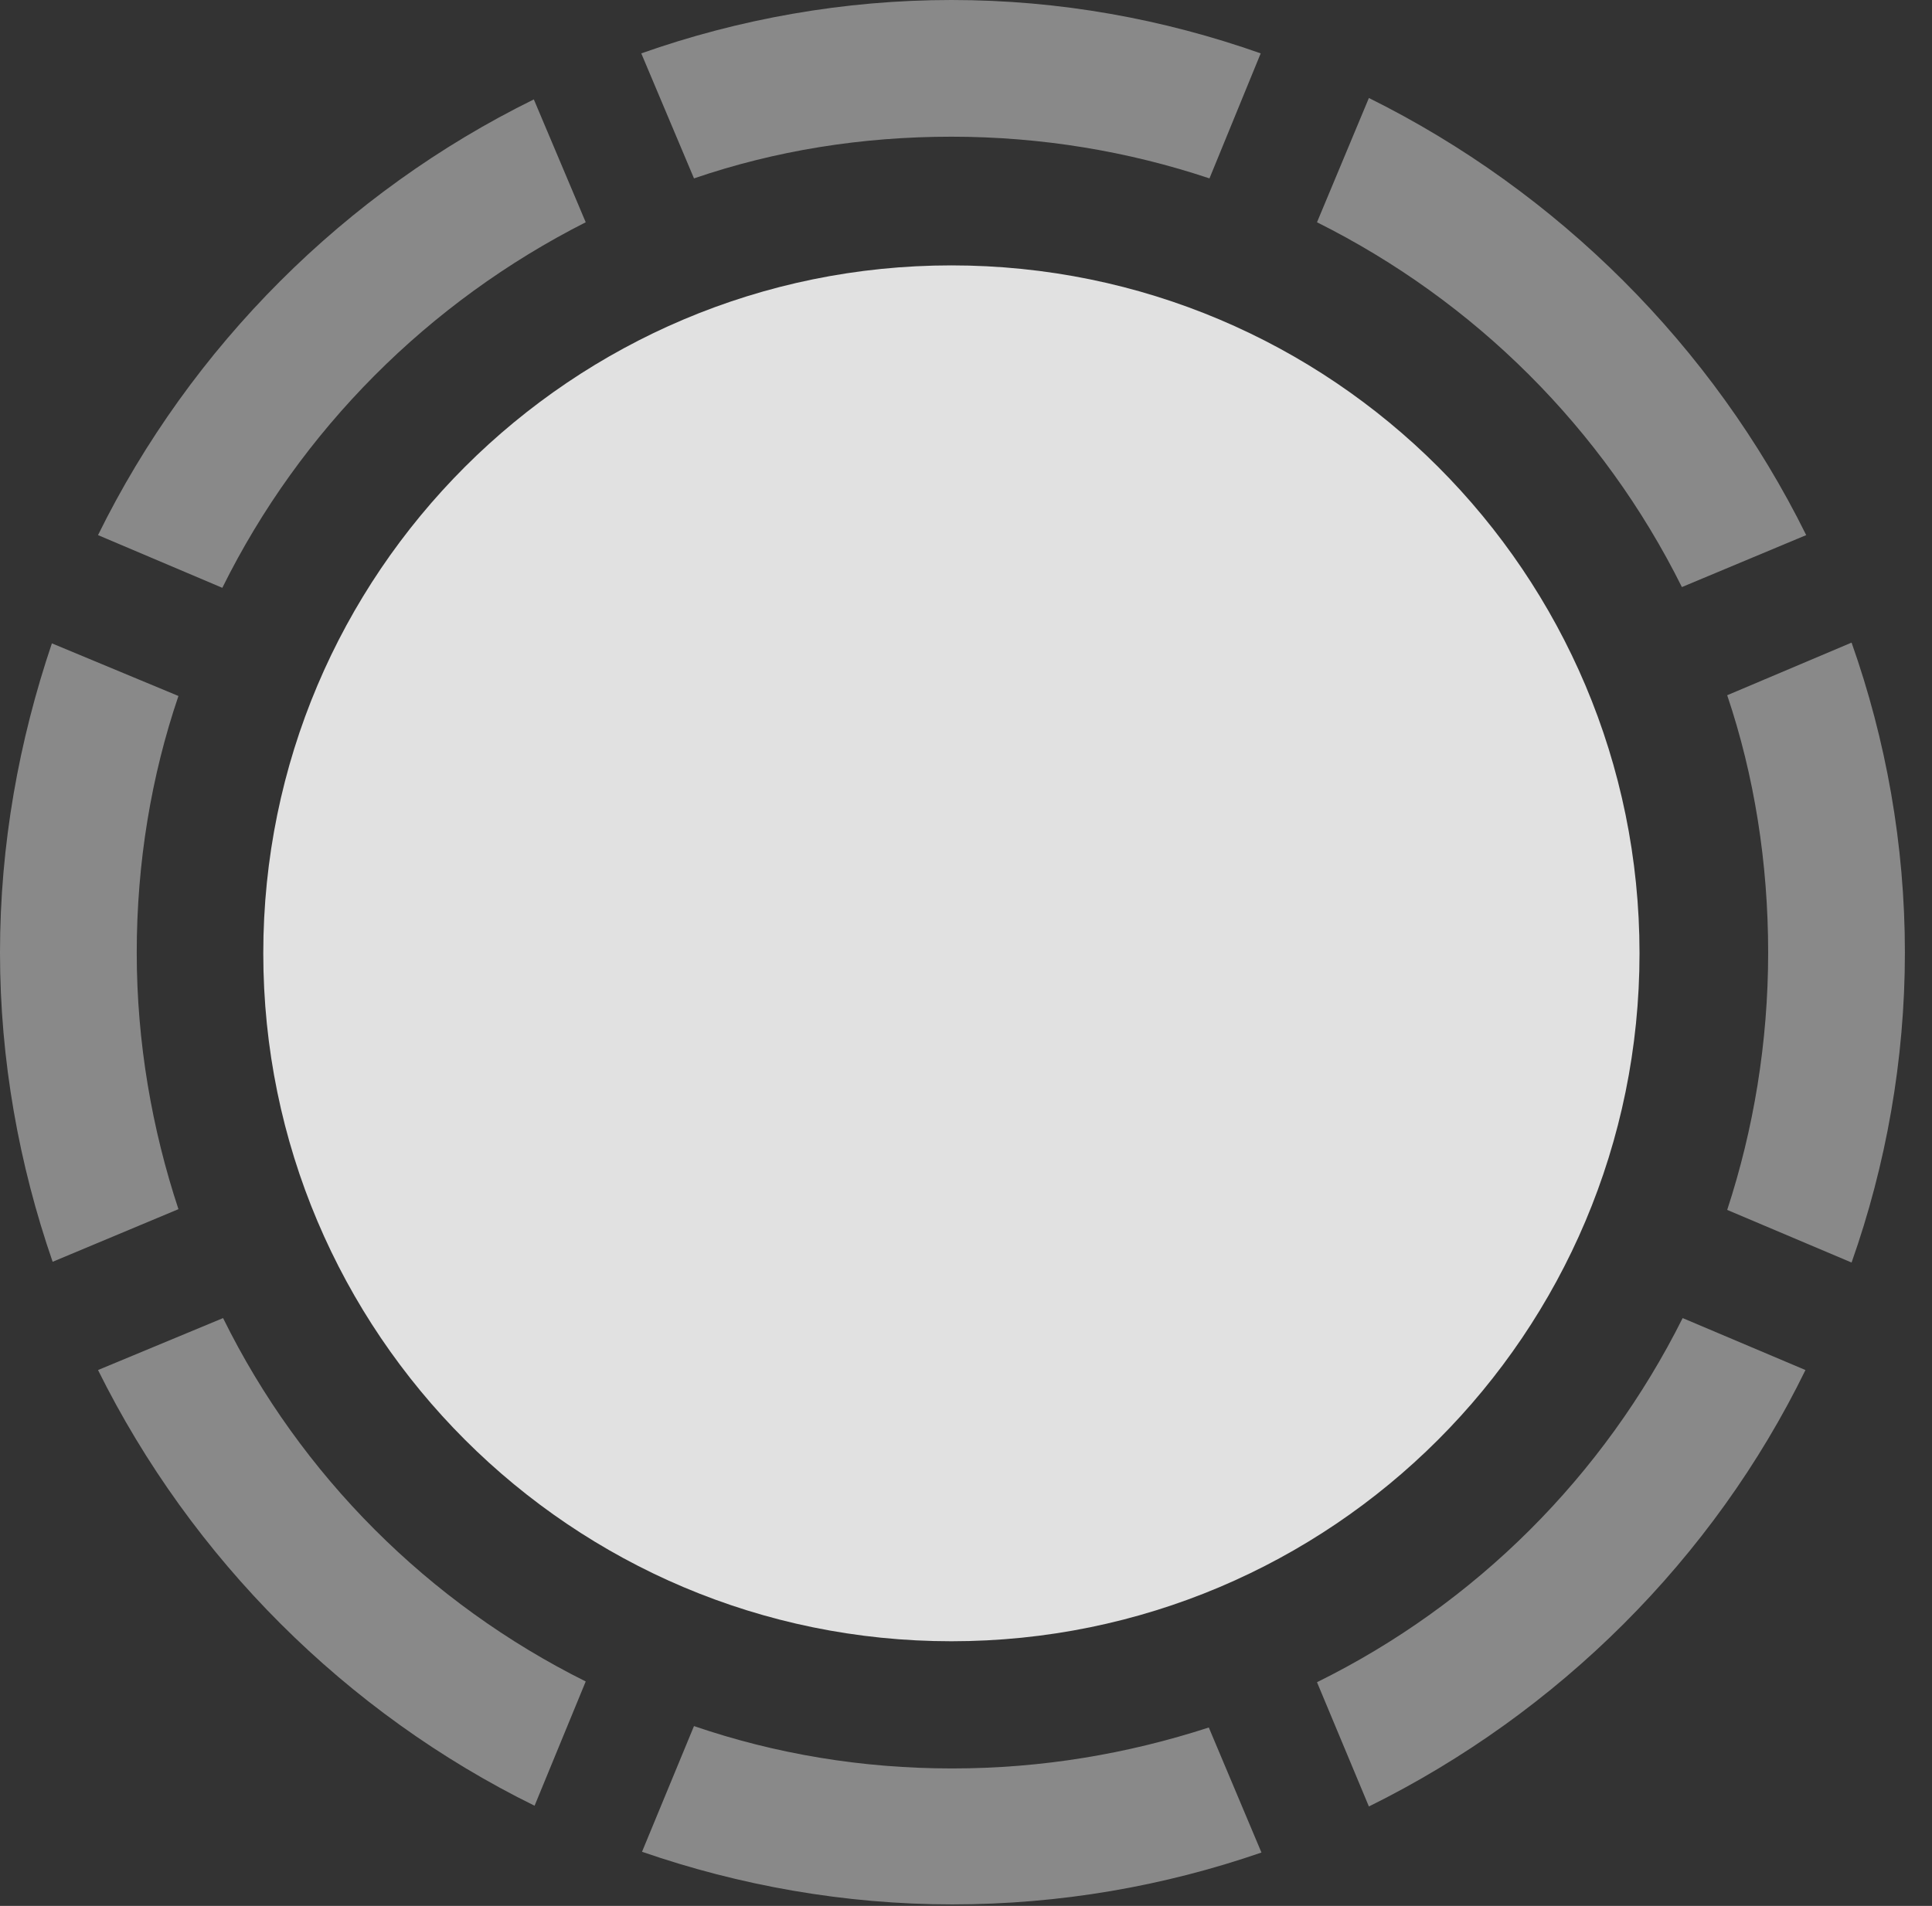 <?xml version="1.0" encoding="UTF-8"?>
<!--Generator: Apple Native CoreSVG 341-->
<!DOCTYPE svg
PUBLIC "-//W3C//DTD SVG 1.1//EN"
       "http://www.w3.org/Graphics/SVG/1.1/DTD/svg11.dtd">
<svg version="1.1" xmlns="http://www.w3.org/2000/svg" xmlns:xlink="http://www.w3.org/1999/xlink" viewBox="0 0 25.801 25.459">
 <rect x="0" y="0" width="25.801" height="25.459" fill="#333333" stroke="none"/>
 <g>
  <rect height="25.459" opacity="0" width="25.801" x="0" y="0"/>
  <path d="M1.826 12.725C1.826 11.523 2.021 10.361 2.383 9.297L0.693 8.594C0.254 9.893 0 11.279 0 12.725C0 14.16 0.254 15.557 0.703 16.855L2.383 16.152C2.031 15.088 1.826 13.926 1.826 12.725ZM7.822 2.969L7.129 1.328C4.609 2.568 2.549 4.629 1.309 7.148L2.969 7.852C4.014 5.742 5.723 4.033 7.822 2.969ZM12.705 1.826C13.906 1.826 15.068 2.021 16.152 2.383L16.836 0.713C15.537 0.254 14.15 0 12.705 0C11.27 0 9.863 0.254 8.564 0.713L9.268 2.383C10.352 2.012 11.504 1.826 12.705 1.826ZM22.461 7.842L24.121 7.148C22.871 4.619 20.801 2.559 18.281 1.309L17.588 2.969C19.697 4.023 21.406 5.723 22.461 7.842ZM23.613 12.725C23.613 13.926 23.418 15.088 23.066 16.162L24.727 16.865C25.186 15.566 25.439 14.16 25.439 12.725C25.439 11.279 25.186 9.883 24.727 8.584L23.066 9.287C23.428 10.361 23.613 11.523 23.613 12.725ZM17.588 22.471L18.281 24.131C20.811 22.881 22.881 20.82 24.111 18.301L22.471 17.607C21.416 19.717 19.707 21.426 17.588 22.471ZM12.715 23.623C11.504 23.623 10.352 23.428 9.268 23.057L8.574 24.736C9.873 25.186 11.279 25.439 12.715 25.439C14.16 25.439 15.547 25.195 16.846 24.746L16.143 23.076C15.059 23.428 13.916 23.623 12.715 23.623ZM2.979 17.607L1.309 18.301C2.559 20.82 4.619 22.881 7.139 24.121L7.822 22.461C5.723 21.416 4.014 19.707 2.979 17.607Z" fill="white" fill-opacity="0.425"/>
  <path d="M12.705 21.924C17.783 21.924 21.895 17.812 21.895 12.734C21.895 7.656 17.783 3.545 12.705 3.545C7.637 3.545 3.516 7.656 3.516 12.734C3.516 17.812 7.637 21.924 12.705 21.924Z" fill="white" fill-opacity="0.85"/>
 </g>
</svg>
